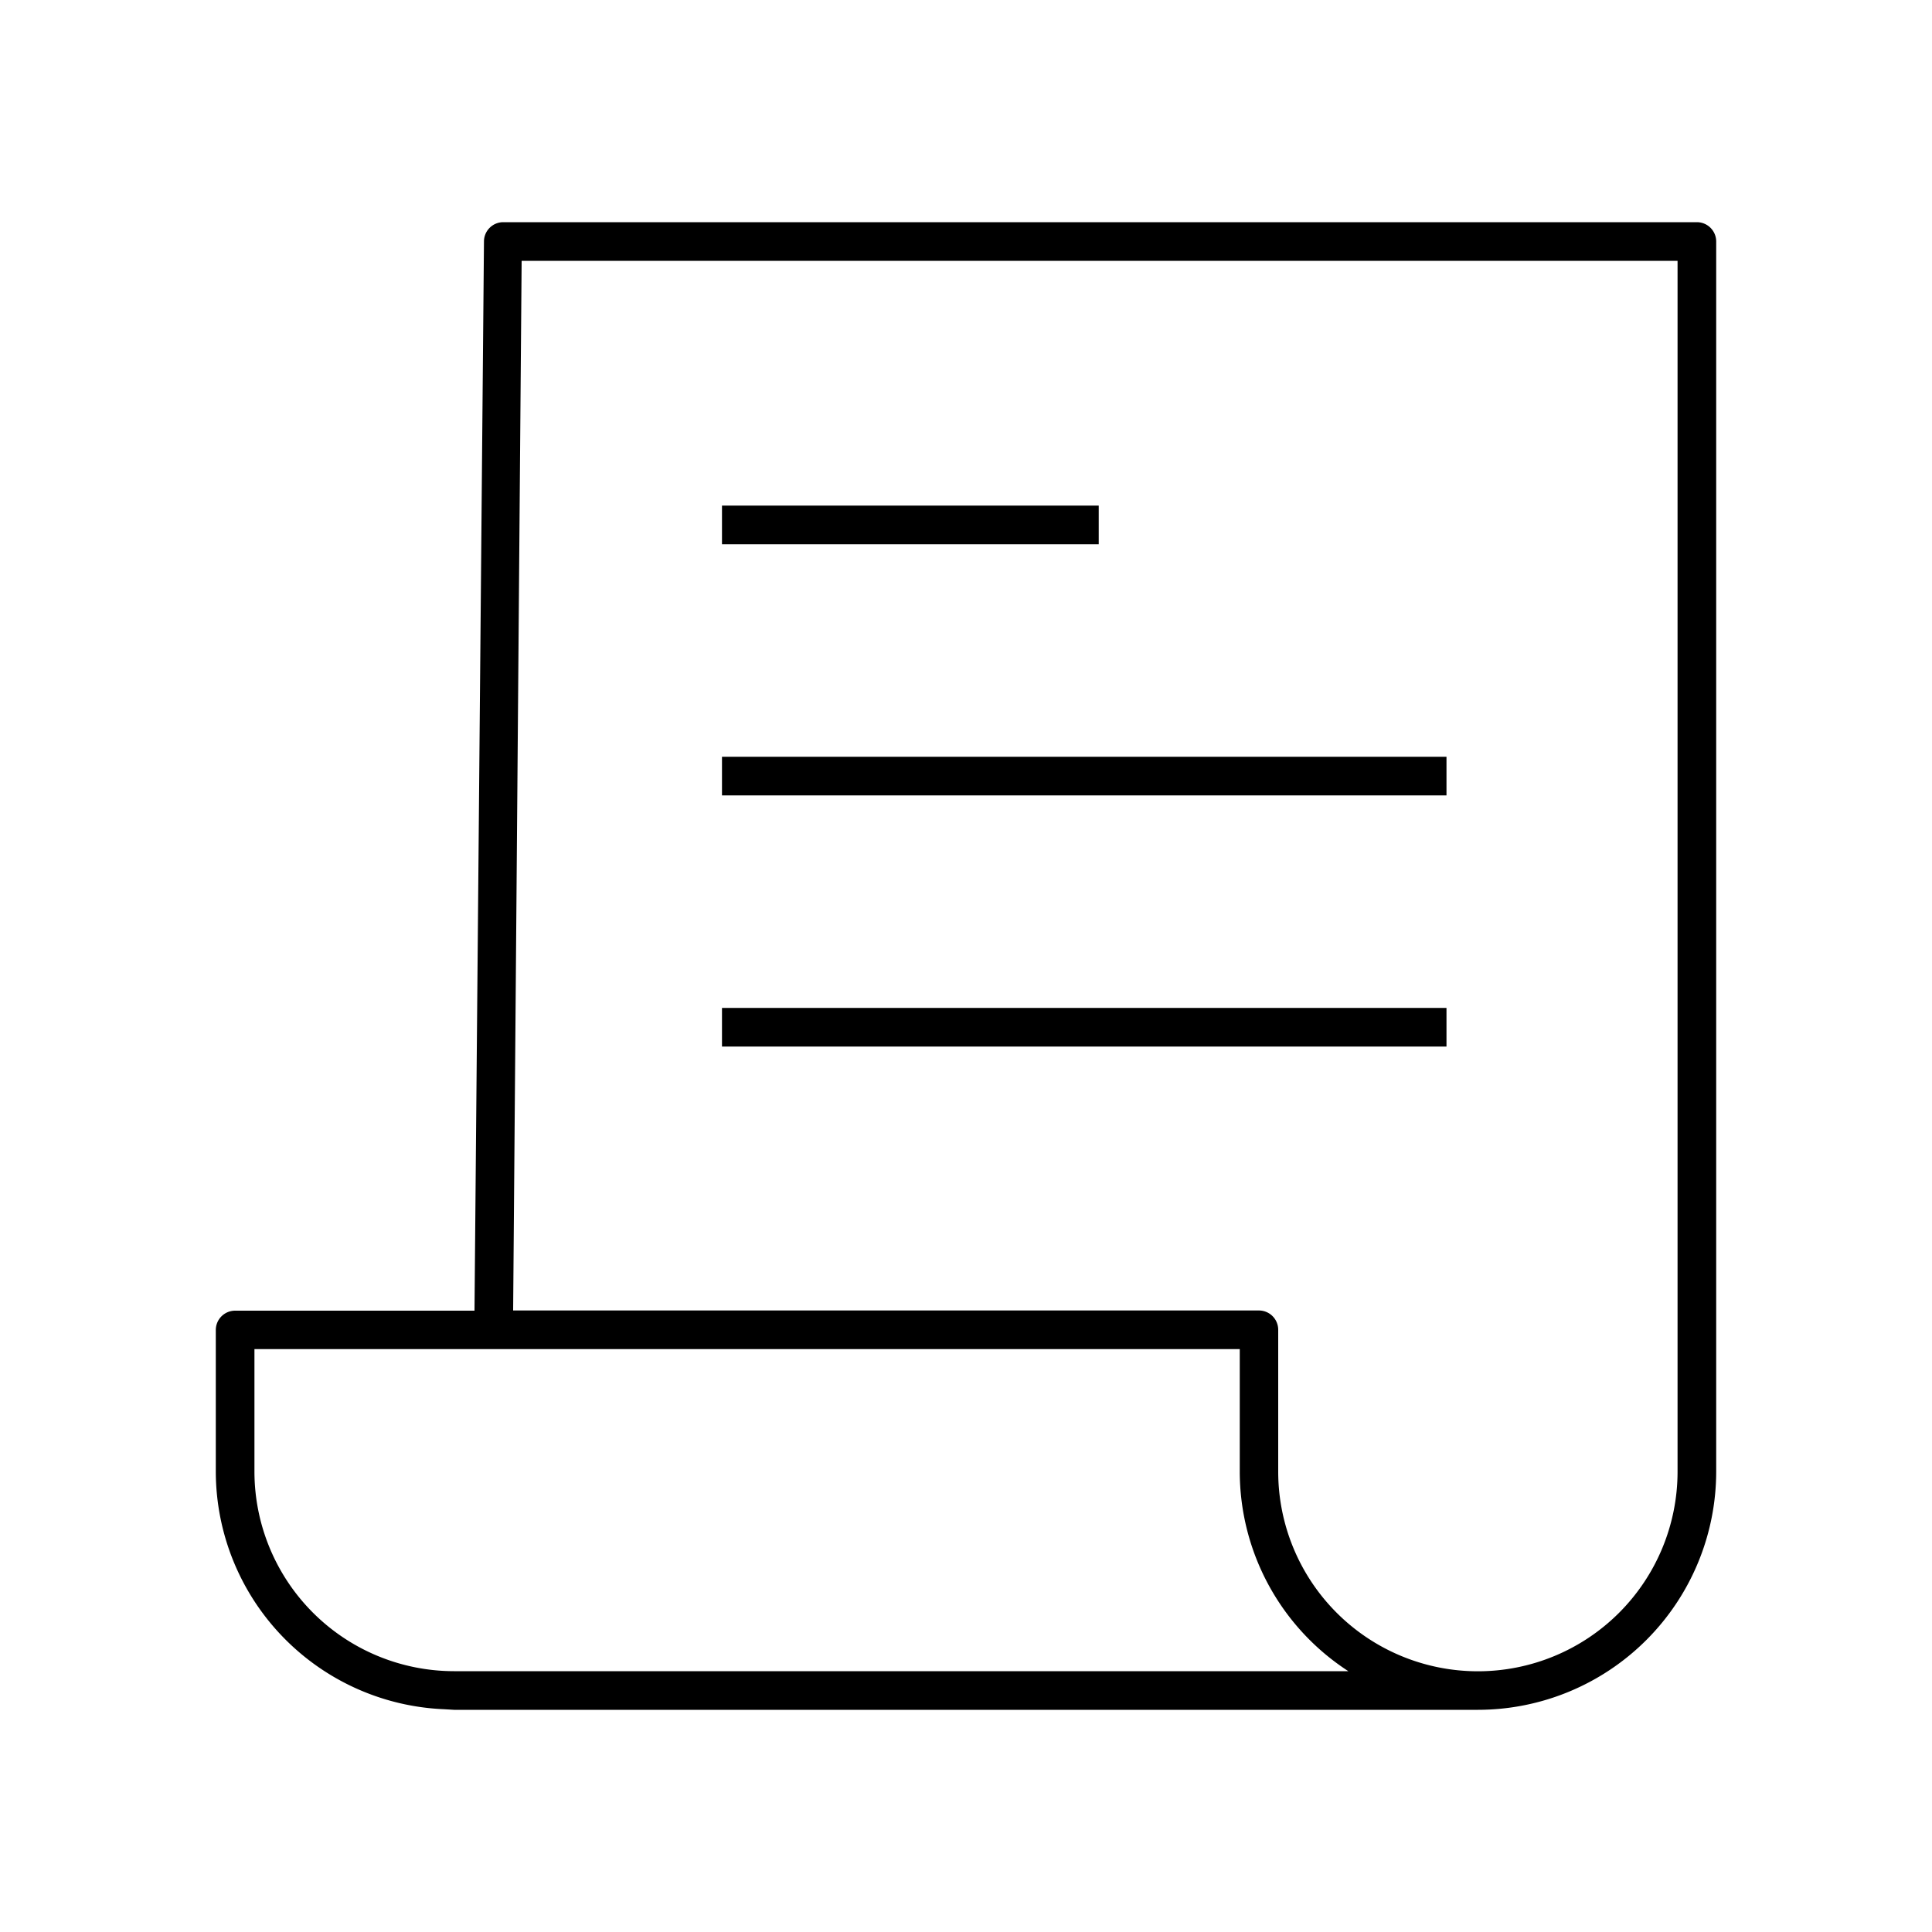 <svg height="100" width="100" xmlns="http://www.w3.org/2000/svg" data-name="Layer 1">
    <path d="M23.5 88.5h53a12.34 12.34 0 0012.33-12.33V12.5a1 1 0 00-1-1H26.05a1 1 0 00-1 1l-.49 55.34H12.17a1 1 0 00-1 1v7.34A12.33 12.33 0 0023 88.47zm3.5-75h59.83v62.67a10.33 10.33 0 01-20.67 0v-7.34a1 1 0 00-1-1h-38.6zM13.17 76.17v-6.34h51v6.34a12.32 12.32 0 005.62 10.33H23.5a10.34 10.34 0 01-10.33-10.33z"/>
    <path d="M37.37 26.17h19.5v2h-19.5zM37.37 39.17h37.5v2h-37.5zM37.37 52.17h37.5v2h-37.5z"/>
</svg>
